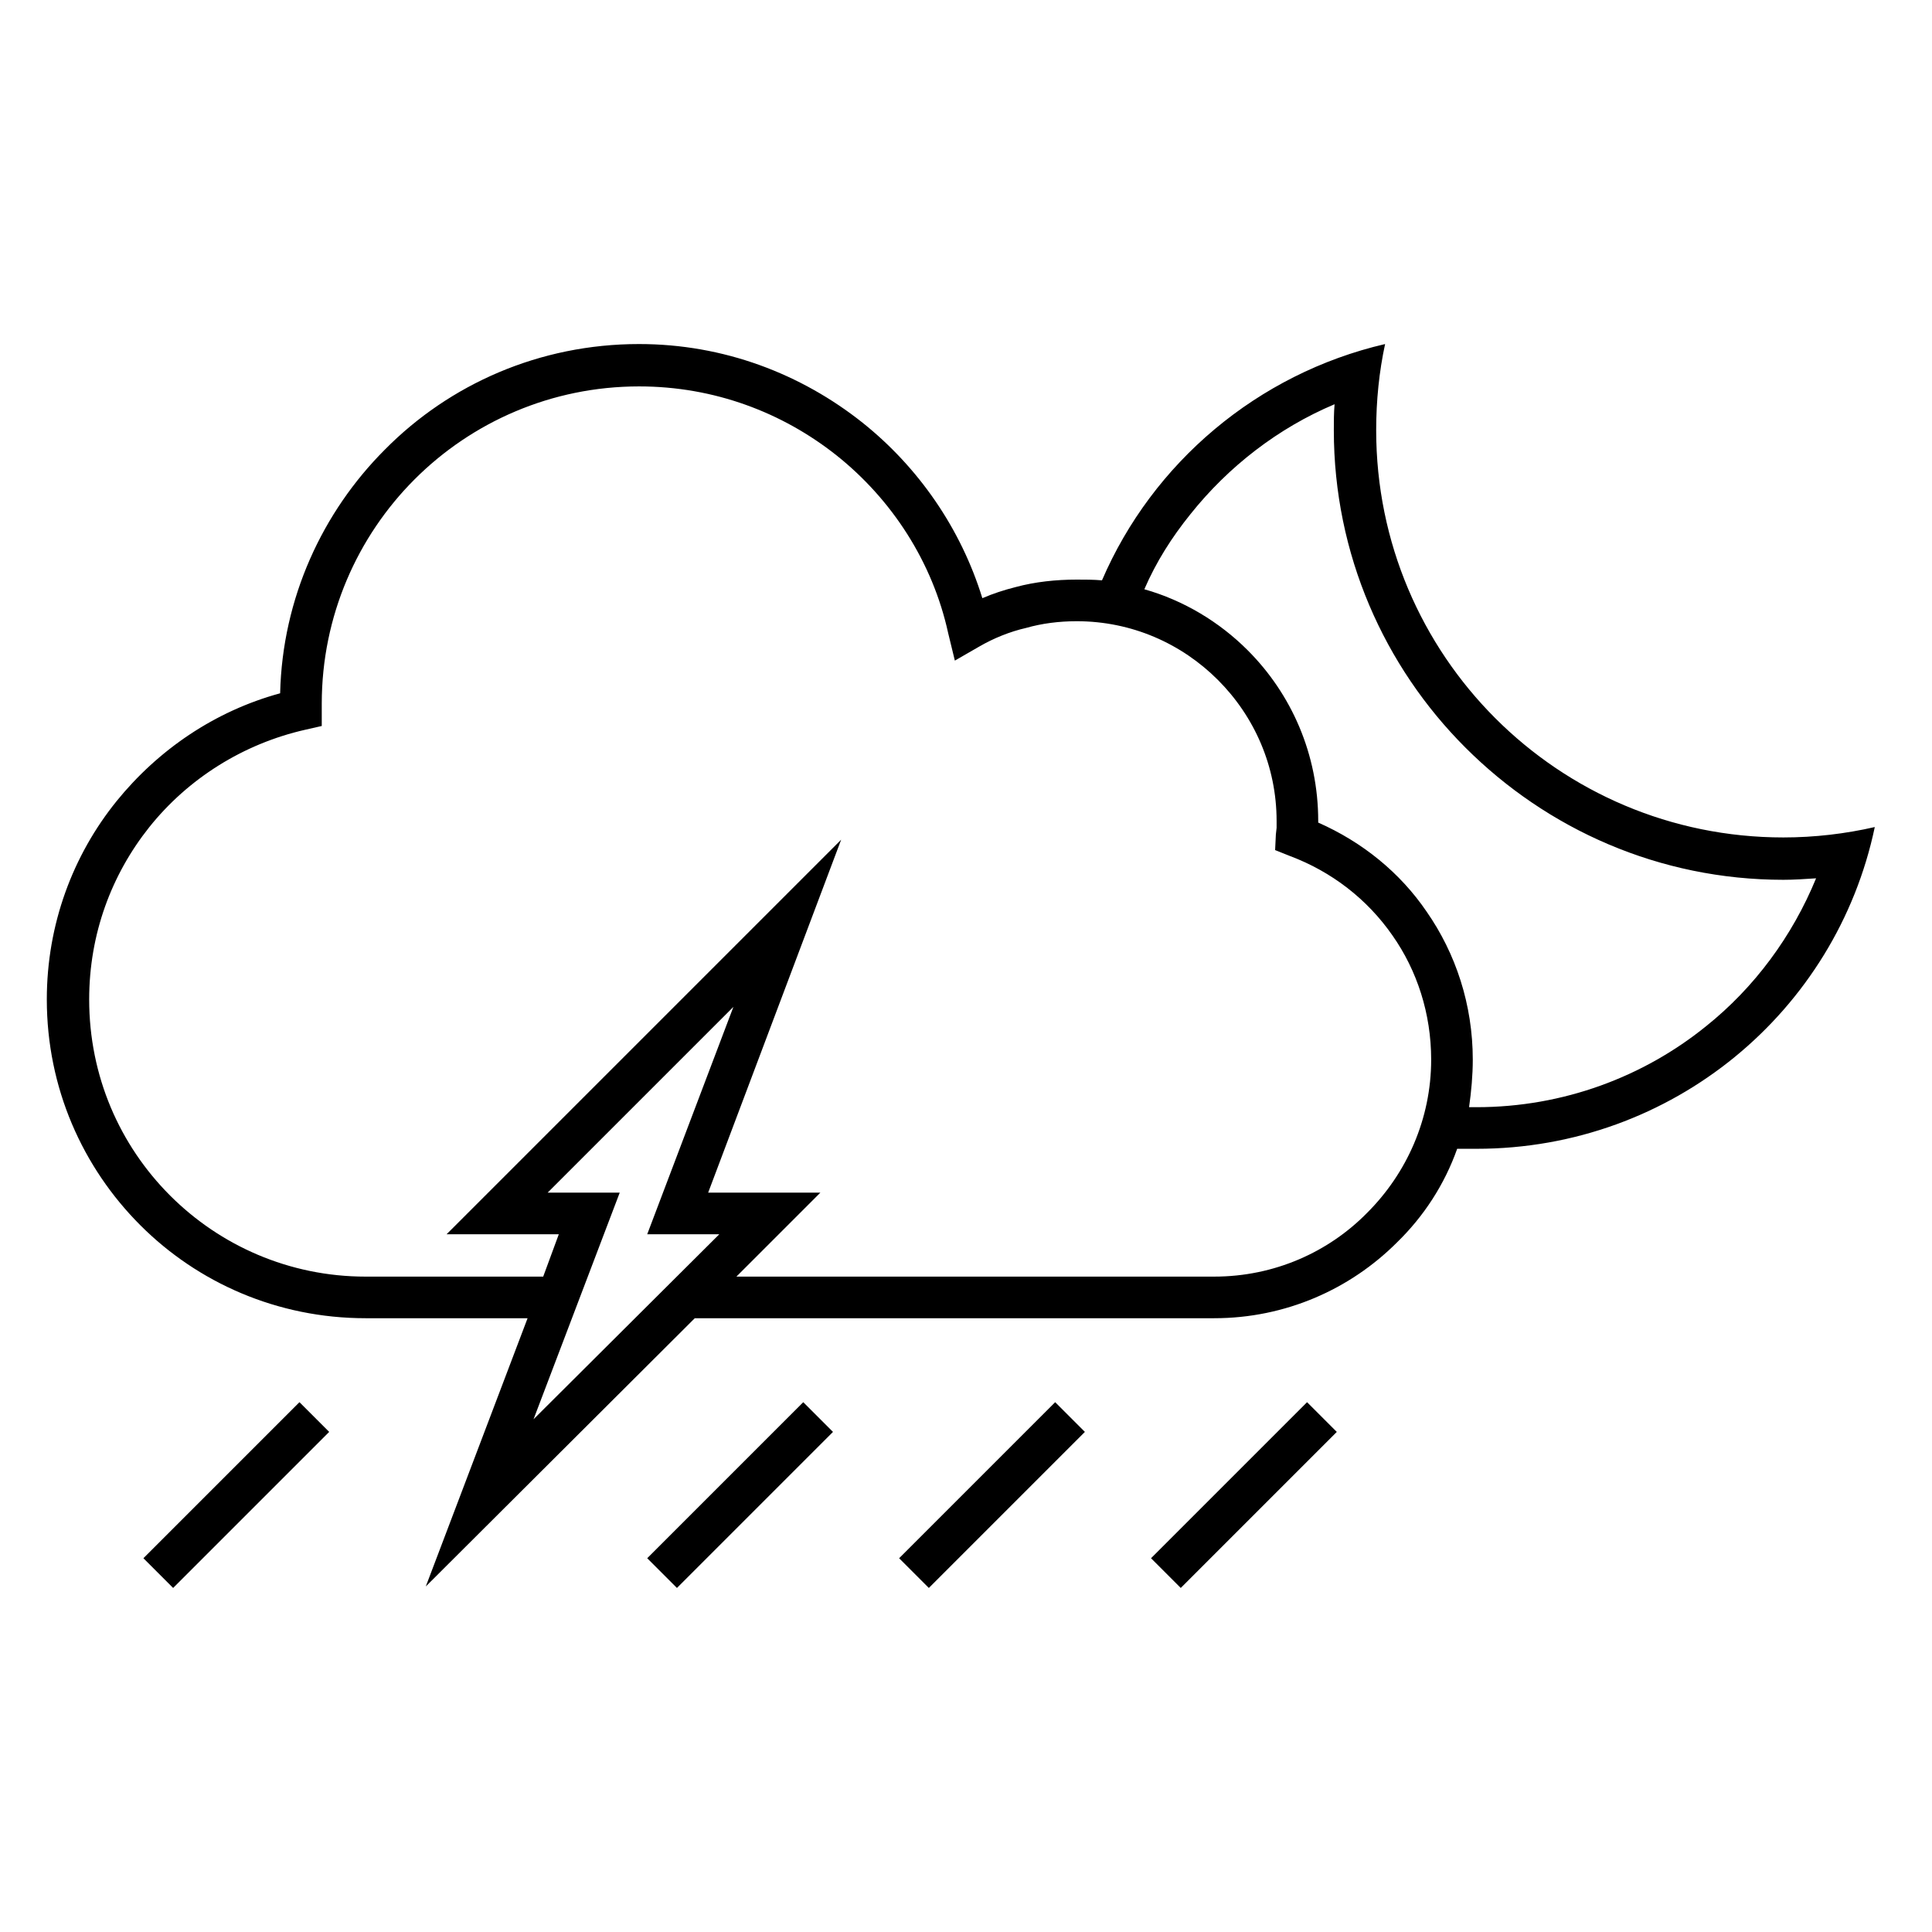 <?xml version="1.0" encoding="UTF-8"?>
<!DOCTYPE svg PUBLIC "-//W3C//DTD SVG 1.1//EN" "http://www.w3.org/Graphics/SVG/1.1/DTD/svg11.dtd">
<!-- Creator: CorelDRAW X7 -->
<svg xmlns="http://www.w3.org/2000/svg" xml:space="preserve" width="100%" height="100%" version="1.1" style="shape-rendering:geometricPrecision; text-rendering:geometricPrecision; image-rendering:optimizeQuality; fill-rule:evenodd; clip-rule:evenodd"
viewBox="0 0 2600 2600"
 xmlns:xlink="http://www.w3.org/1999/xlink">
 <defs>
  <style type="text/css">
   <![CDATA[
    .fil0 {fill:none}
    .fil1 {fill:black;fill-rule:nonzero}
   ]]>
  </style>
 </defs>
 <g id="Layer_x0020_1">
  <g id="_2385222269440">
   <rect class="fil0" width="2600" height="2600"/>
   <path class="fil1" d="M2523 1113c-52,248 -272,433 -536,433 -8,0 -17,0 -26,0 -17,48 -45,91 -81,126 -63,63 -150,102 -246,102l-218 0 -481 0 -362 361 137 -361 -218 0c-119,0 -226,-48 -303,-125 -78,-78 -126,-185 -126,-304 0,-101 35,-194 94,-267 56,-69 132,-121 220,-145 3,-128 57,-244 141,-328 87,-88 208,-142 342,-142 114,0 218,40 301,106 75,60 132,142 161,236 14,-6 29,-11 45,-15 26,-7 54,-10 82,-10 11,0 23,0 34,1 68,-158 209,-278 381,-318 -8,37 -12,76 -12,116 0,303 245,548 548,548 42,0 84,-5 123,-14zm-2290 1024l210 -210 -40 -40 -210 210 40 40zm678 0l210 -210 -40 -40 -210 210 40 40zm339 0l210 -210 -40 -40 -210 210 40 40zm509 -250l-210 210 40 40 210 -210 -40 -40zm-768 -169l425 0 218 0c81,0 154,-33 206,-86 53,-53 86,-126 86,-206 0,-62 -19,-120 -52,-167 -34,-49 -82,-86 -138,-107l-20 -8 1 -21 1 -9 0 0 0 0c0,-1 0,-4 0,-9 0,-74 -30,-141 -79,-190 -49,-49 -116,-79 -190,-79 -24,0 -47,3 -68,9 -22,5 -44,14 -63,25l-33 19 -9 -37c-21,-96 -76,-180 -150,-239 -73,-58 -165,-93 -266,-93 -118,0 -225,48 -302,125 -77,77 -125,184 -125,302l0 0 0 3 0 4 0 23 -22 5c-84,19 -158,66 -210,131 -51,64 -81,144 -81,232 0,103 41,196 109,264 67,67 160,109 263,109l239 0 21 -57 -151 0 531 -531 -179 475 151 0 -113 113zm986 -228c3,0 7,0 10,0 117,0 225,-41 309,-109 65,-52 116,-121 148,-199 -15,1 -30,2 -44,2 -167,0 -318,-68 -428,-178 -109,-109 -177,-260 -177,-427 0,-12 0,-23 1,-35 -76,32 -143,84 -194,148 -25,31 -46,64 -62,101 53,15 101,44 139,82 59,59 95,140 95,230l0 2c59,26 110,67 146,120 39,56 62,125 62,199 0,21 -2,43 -5,64zm-1009 171l-97 0 116 -306 -250 250 97 0 -116 305 250 -249z"/>
  </g>
 </g>
</svg>
